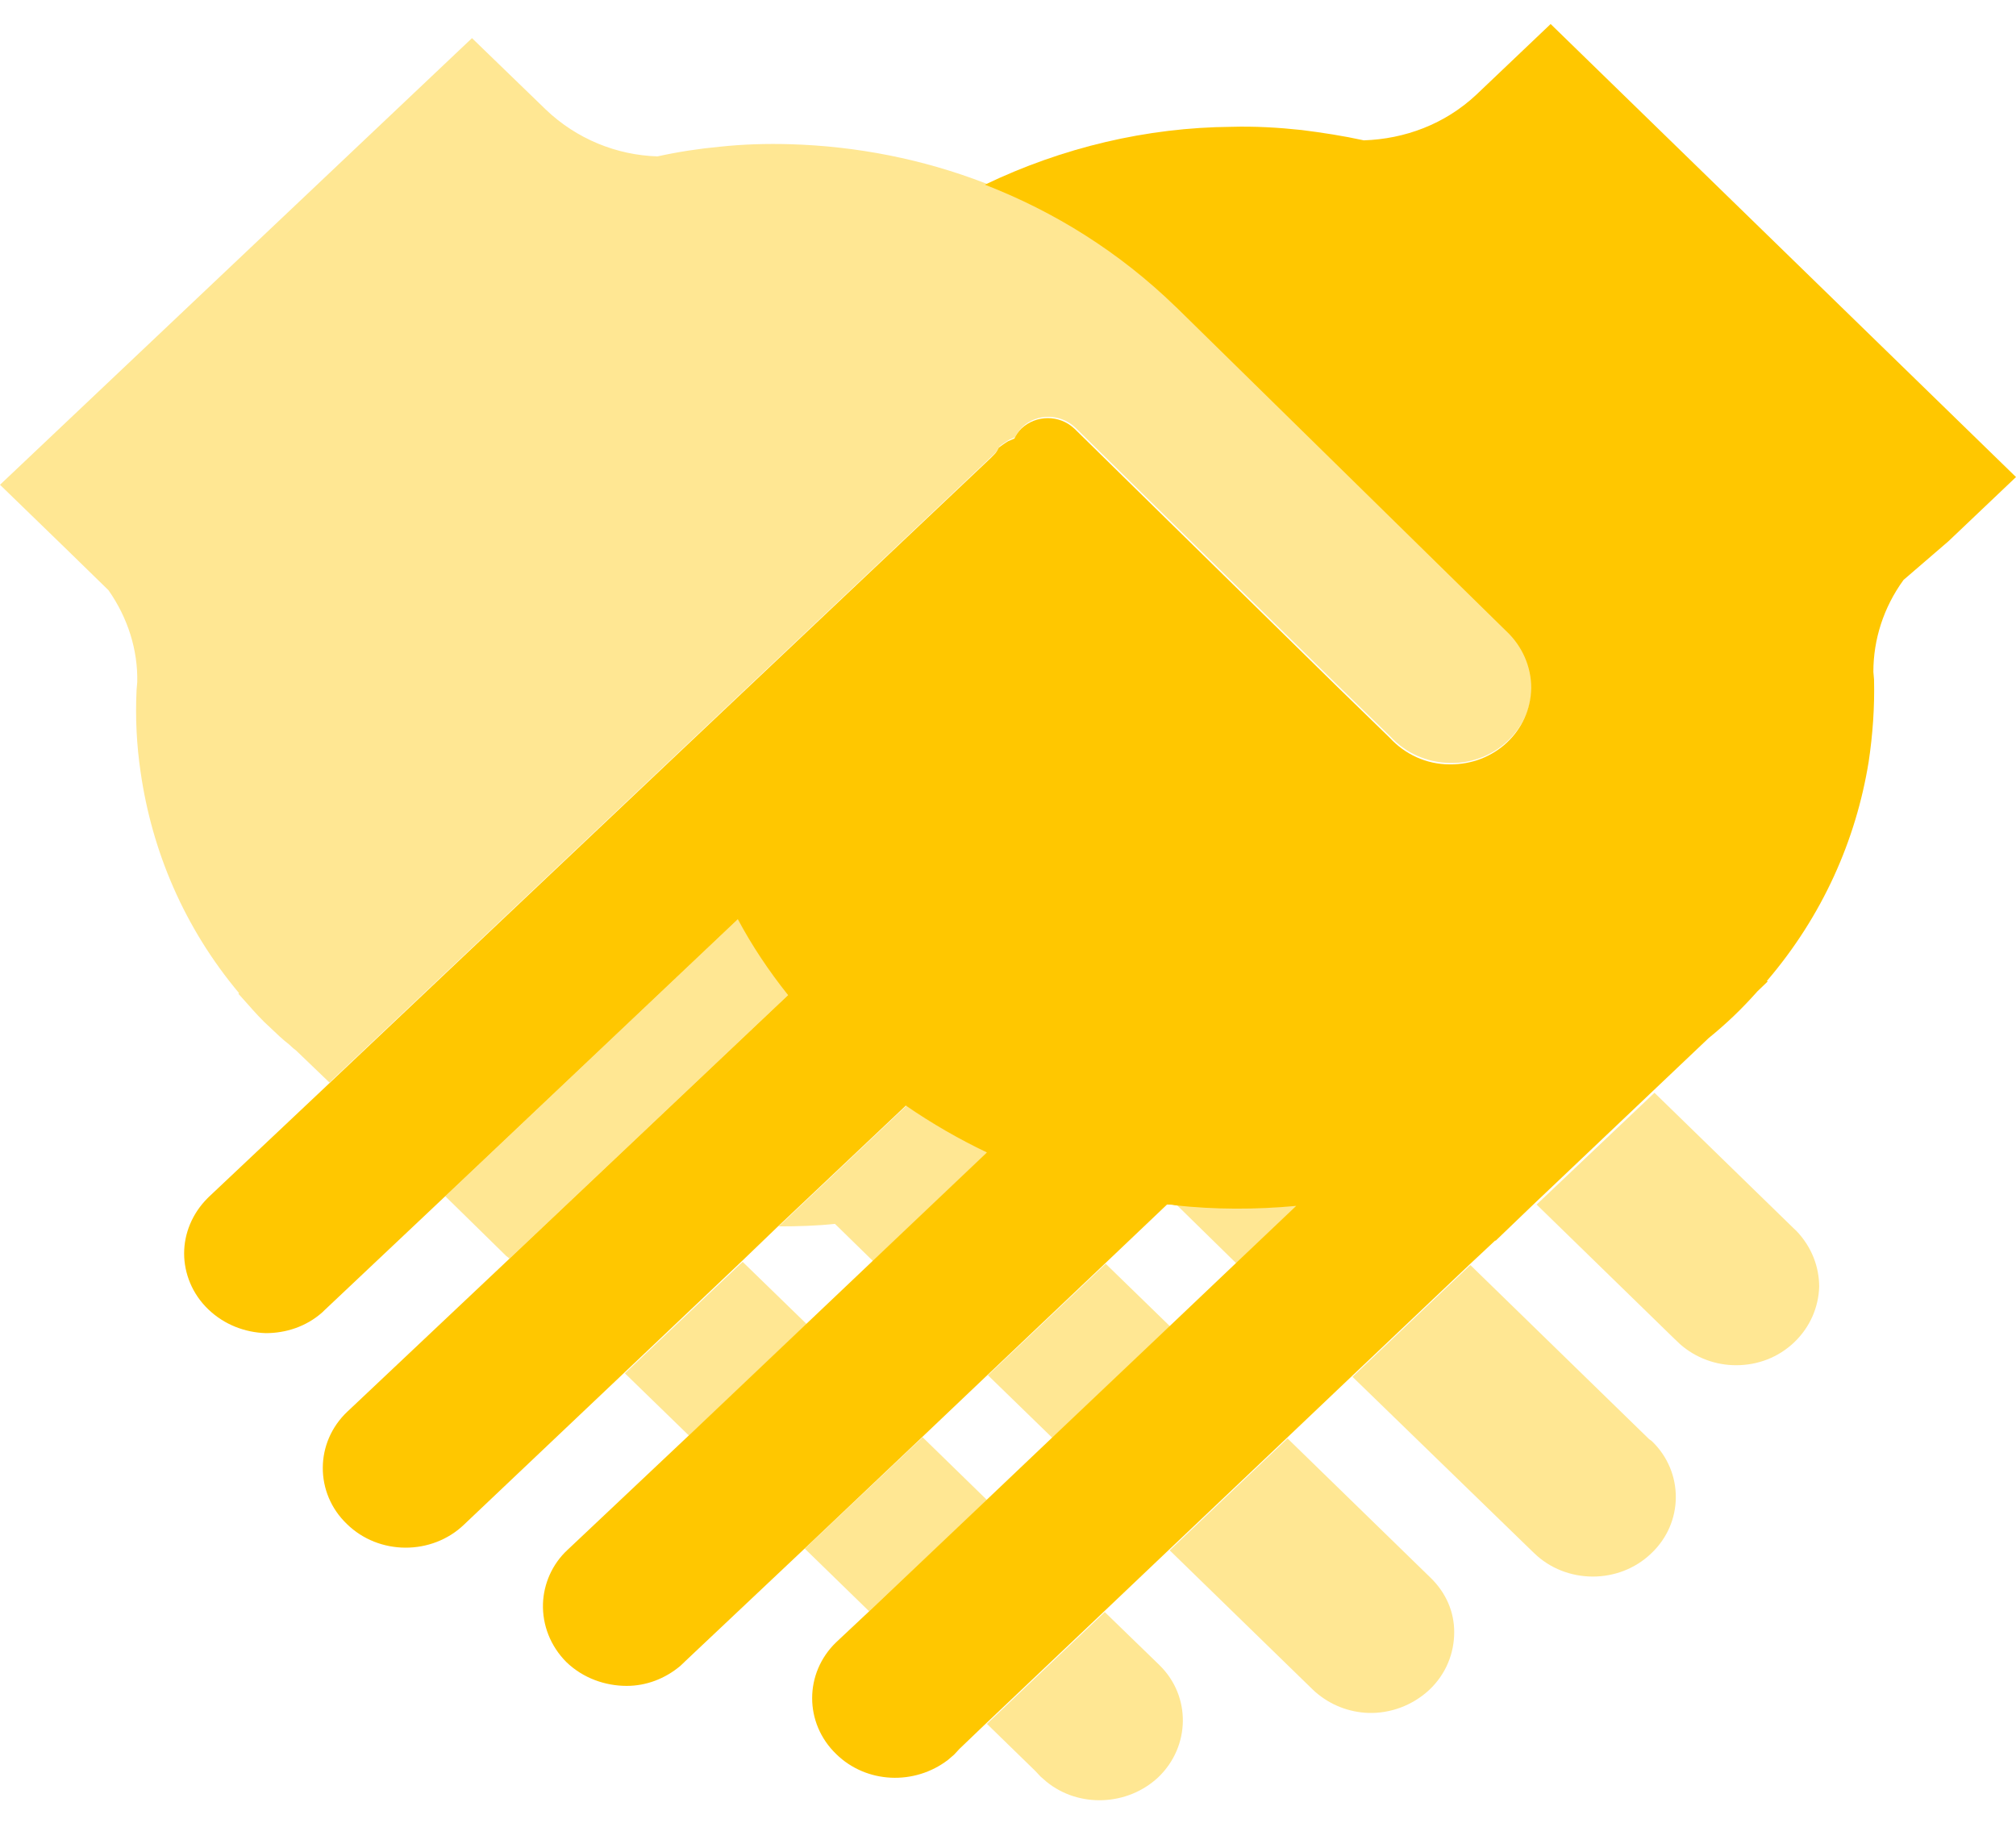 <svg width="24" height="22" viewBox="0 0 24 22" fill="none" xmlns="http://www.w3.org/2000/svg">
<path d="M6.026 14.954L6.066 14.985L9.39 11.84C9.159 11.549 8.959 11.251 8.792 10.937L5.301 14.243L6.026 14.954Z" fill="#FFE793"/>
<path d="M9.94 14.572L10.394 15.016L11.757 13.722C11.422 13.562 11.103 13.378 10.792 13.164L9.27 14.602C9.501 14.602 9.724 14.595 9.94 14.572Z" fill="#FFE793"/>
<path d="M12.528 17.12L13.93 15.793L13.163 15.047L11.761 16.374L12.528 17.12Z" fill="#FFE793"/>
<path d="M14.722 15.046L15.455 14.35C14.977 14.396 14.491 14.396 14.004 14.342L14.722 15.046Z" fill="#FFE793"/>
<path d="M10.347 19.185L11.749 17.859L10.983 17.112L9.581 18.439L10.347 19.185Z" fill="#FFE793"/>
<path d="M8.201 17.092L9.603 15.765L8.841 15.024L7.439 16.351L8.201 17.092Z" fill="#FFE793"/>
<path d="M21.354 14.626L19.696 13.011L18.293 14.342L19.935 15.942L19.967 15.972L19.999 16.003C20.19 16.171 20.429 16.255 20.668 16.255C20.923 16.255 21.17 16.164 21.362 15.98C21.553 15.796 21.649 15.559 21.657 15.322C21.657 15.085 21.569 14.848 21.386 14.656L21.37 14.641L21.354 14.626Z" fill="#FFE793"/>
<path d="M13.79 19.813L13.152 19.194L11.749 20.525L12.323 21.084L12.387 21.152L12.458 21.214C12.841 21.527 13.423 21.505 13.79 21.16C14.172 20.793 14.18 20.196 13.806 19.829L13.79 19.813Z" fill="#FFE793"/>
<path d="M2.941 11.947C3.029 12.047 3.117 12.146 3.22 12.238C3.292 12.307 3.364 12.376 3.443 12.437C3.467 12.46 3.491 12.483 3.523 12.506L3.922 12.889L8.114 8.925L10.697 6.484L11.805 5.435L11.845 5.397C11.868 5.374 11.884 5.336 11.9 5.313C11.94 5.282 11.98 5.26 12.012 5.237L12.084 5.206C12.108 5.16 12.132 5.122 12.171 5.084C12.339 4.923 12.618 4.923 12.793 5.084L12.801 5.091L15.926 8.16L16.555 8.772C16.731 8.963 16.978 9.078 17.265 9.085C17.799 9.093 18.229 8.68 18.237 8.175C18.245 7.915 18.134 7.678 17.95 7.509L17.926 7.486L14.013 3.645L14.005 3.637C13.335 2.987 12.562 2.505 11.733 2.183C10.984 1.893 10.195 1.74 9.406 1.717C9.127 1.709 8.848 1.717 8.569 1.747C8.321 1.77 8.074 1.808 7.827 1.862C7.341 1.847 6.863 1.655 6.496 1.303L5.619 0.454L0 5.772L0.797 6.545L1.291 7.027C1.522 7.356 1.642 7.739 1.634 8.121L1.626 8.213C1.61 8.542 1.626 8.871 1.674 9.193C1.809 10.134 2.192 11.044 2.846 11.825L2.838 11.832L2.941 11.947Z" fill="#FFE793"/>
<path d="M15.328 17.127L13.925 18.459L15.591 20.081L15.623 20.112L15.655 20.142C15.838 20.303 16.061 20.387 16.292 20.395C16.547 20.402 16.81 20.311 17.017 20.119C17.217 19.928 17.312 19.683 17.312 19.431C17.312 19.194 17.217 18.964 17.025 18.78L16.994 18.75L15.328 17.127Z" fill="#FFE793"/>
<path d="M19.632 17.135L17.504 15.062L16.101 16.393L18.237 18.467L18.261 18.49C18.644 18.864 19.273 18.864 19.656 18.497C20.047 18.13 20.047 17.525 19.664 17.158L19.632 17.135Z" fill="#FFE793"/>
<path d="M23.195 6.445L24 5.68L18.46 0.286L17.576 1.127C17.201 1.479 16.723 1.655 16.236 1.671C15.989 1.617 15.742 1.579 15.495 1.548C15.216 1.518 14.937 1.502 14.658 1.51C13.654 1.518 12.649 1.755 11.725 2.199C12.554 2.52 13.327 3.002 13.997 3.653L14.005 3.66L17.918 7.501L17.942 7.524C18.117 7.693 18.229 7.93 18.229 8.19C18.221 8.703 17.791 9.108 17.257 9.101C16.978 9.101 16.723 8.978 16.547 8.787L15.918 8.175L12.793 5.106L12.785 5.099C12.61 4.938 12.339 4.938 12.163 5.099C12.123 5.137 12.1 5.175 12.076 5.221L12.004 5.252C11.964 5.275 11.924 5.305 11.892 5.328C11.876 5.359 11.86 5.389 11.836 5.412L11.797 5.451L10.689 6.499L8.106 8.94L3.914 12.904L2.503 14.235L2.487 14.25L2.471 14.266C2.288 14.449 2.192 14.687 2.192 14.924C2.192 15.161 2.288 15.406 2.479 15.589C2.67 15.773 2.917 15.865 3.164 15.873C3.403 15.873 3.643 15.796 3.834 15.628L3.866 15.597L3.898 15.567L5.293 14.25L8.784 10.945C8.951 11.258 9.15 11.557 9.382 11.848L6.058 14.993L4.169 16.776L4.137 16.806C3.746 17.174 3.746 17.778 4.129 18.145C4.511 18.52 5.141 18.52 5.524 18.153L5.548 18.13L7.437 16.339L8.84 15.008L9.262 14.602L10.784 13.164C11.095 13.378 11.414 13.562 11.749 13.722L10.386 15.016L9.613 15.75L8.21 17.082L6.791 18.421L6.759 18.451C6.568 18.627 6.472 18.865 6.464 19.094C6.456 19.347 6.552 19.599 6.743 19.79C6.942 19.982 7.206 20.073 7.461 20.073C7.692 20.073 7.915 19.989 8.098 19.836L8.13 19.806L8.162 19.775L9.581 18.436L10.984 17.105L11.757 16.37L13.16 15.039L13.893 14.342C13.925 14.342 13.949 14.342 13.981 14.35C14.459 14.403 14.953 14.403 15.431 14.358L14.698 15.054L13.925 15.789L12.522 17.12L11.749 17.855L10.346 19.186L9.971 19.538L9.963 19.546L9.955 19.553C9.573 19.921 9.573 20.517 9.955 20.885C10.314 21.237 10.888 21.26 11.287 20.953L11.358 20.892L11.422 20.823L11.733 20.525L13.136 19.194L13.909 18.459L15.312 17.128L16.085 16.393L17.488 15.062L17.799 14.771H17.807L18.269 14.327L19.672 12.995L20.341 12.36C20.445 12.276 20.549 12.184 20.644 12.093C20.74 12.001 20.835 11.901 20.923 11.802L21.043 11.687L21.035 11.679C21.696 10.906 22.095 10.004 22.246 9.07C22.294 8.749 22.318 8.42 22.31 8.091L22.302 7.999C22.302 7.616 22.422 7.234 22.661 6.905L23.195 6.445Z" fill="#FFC700"/>
</svg>
